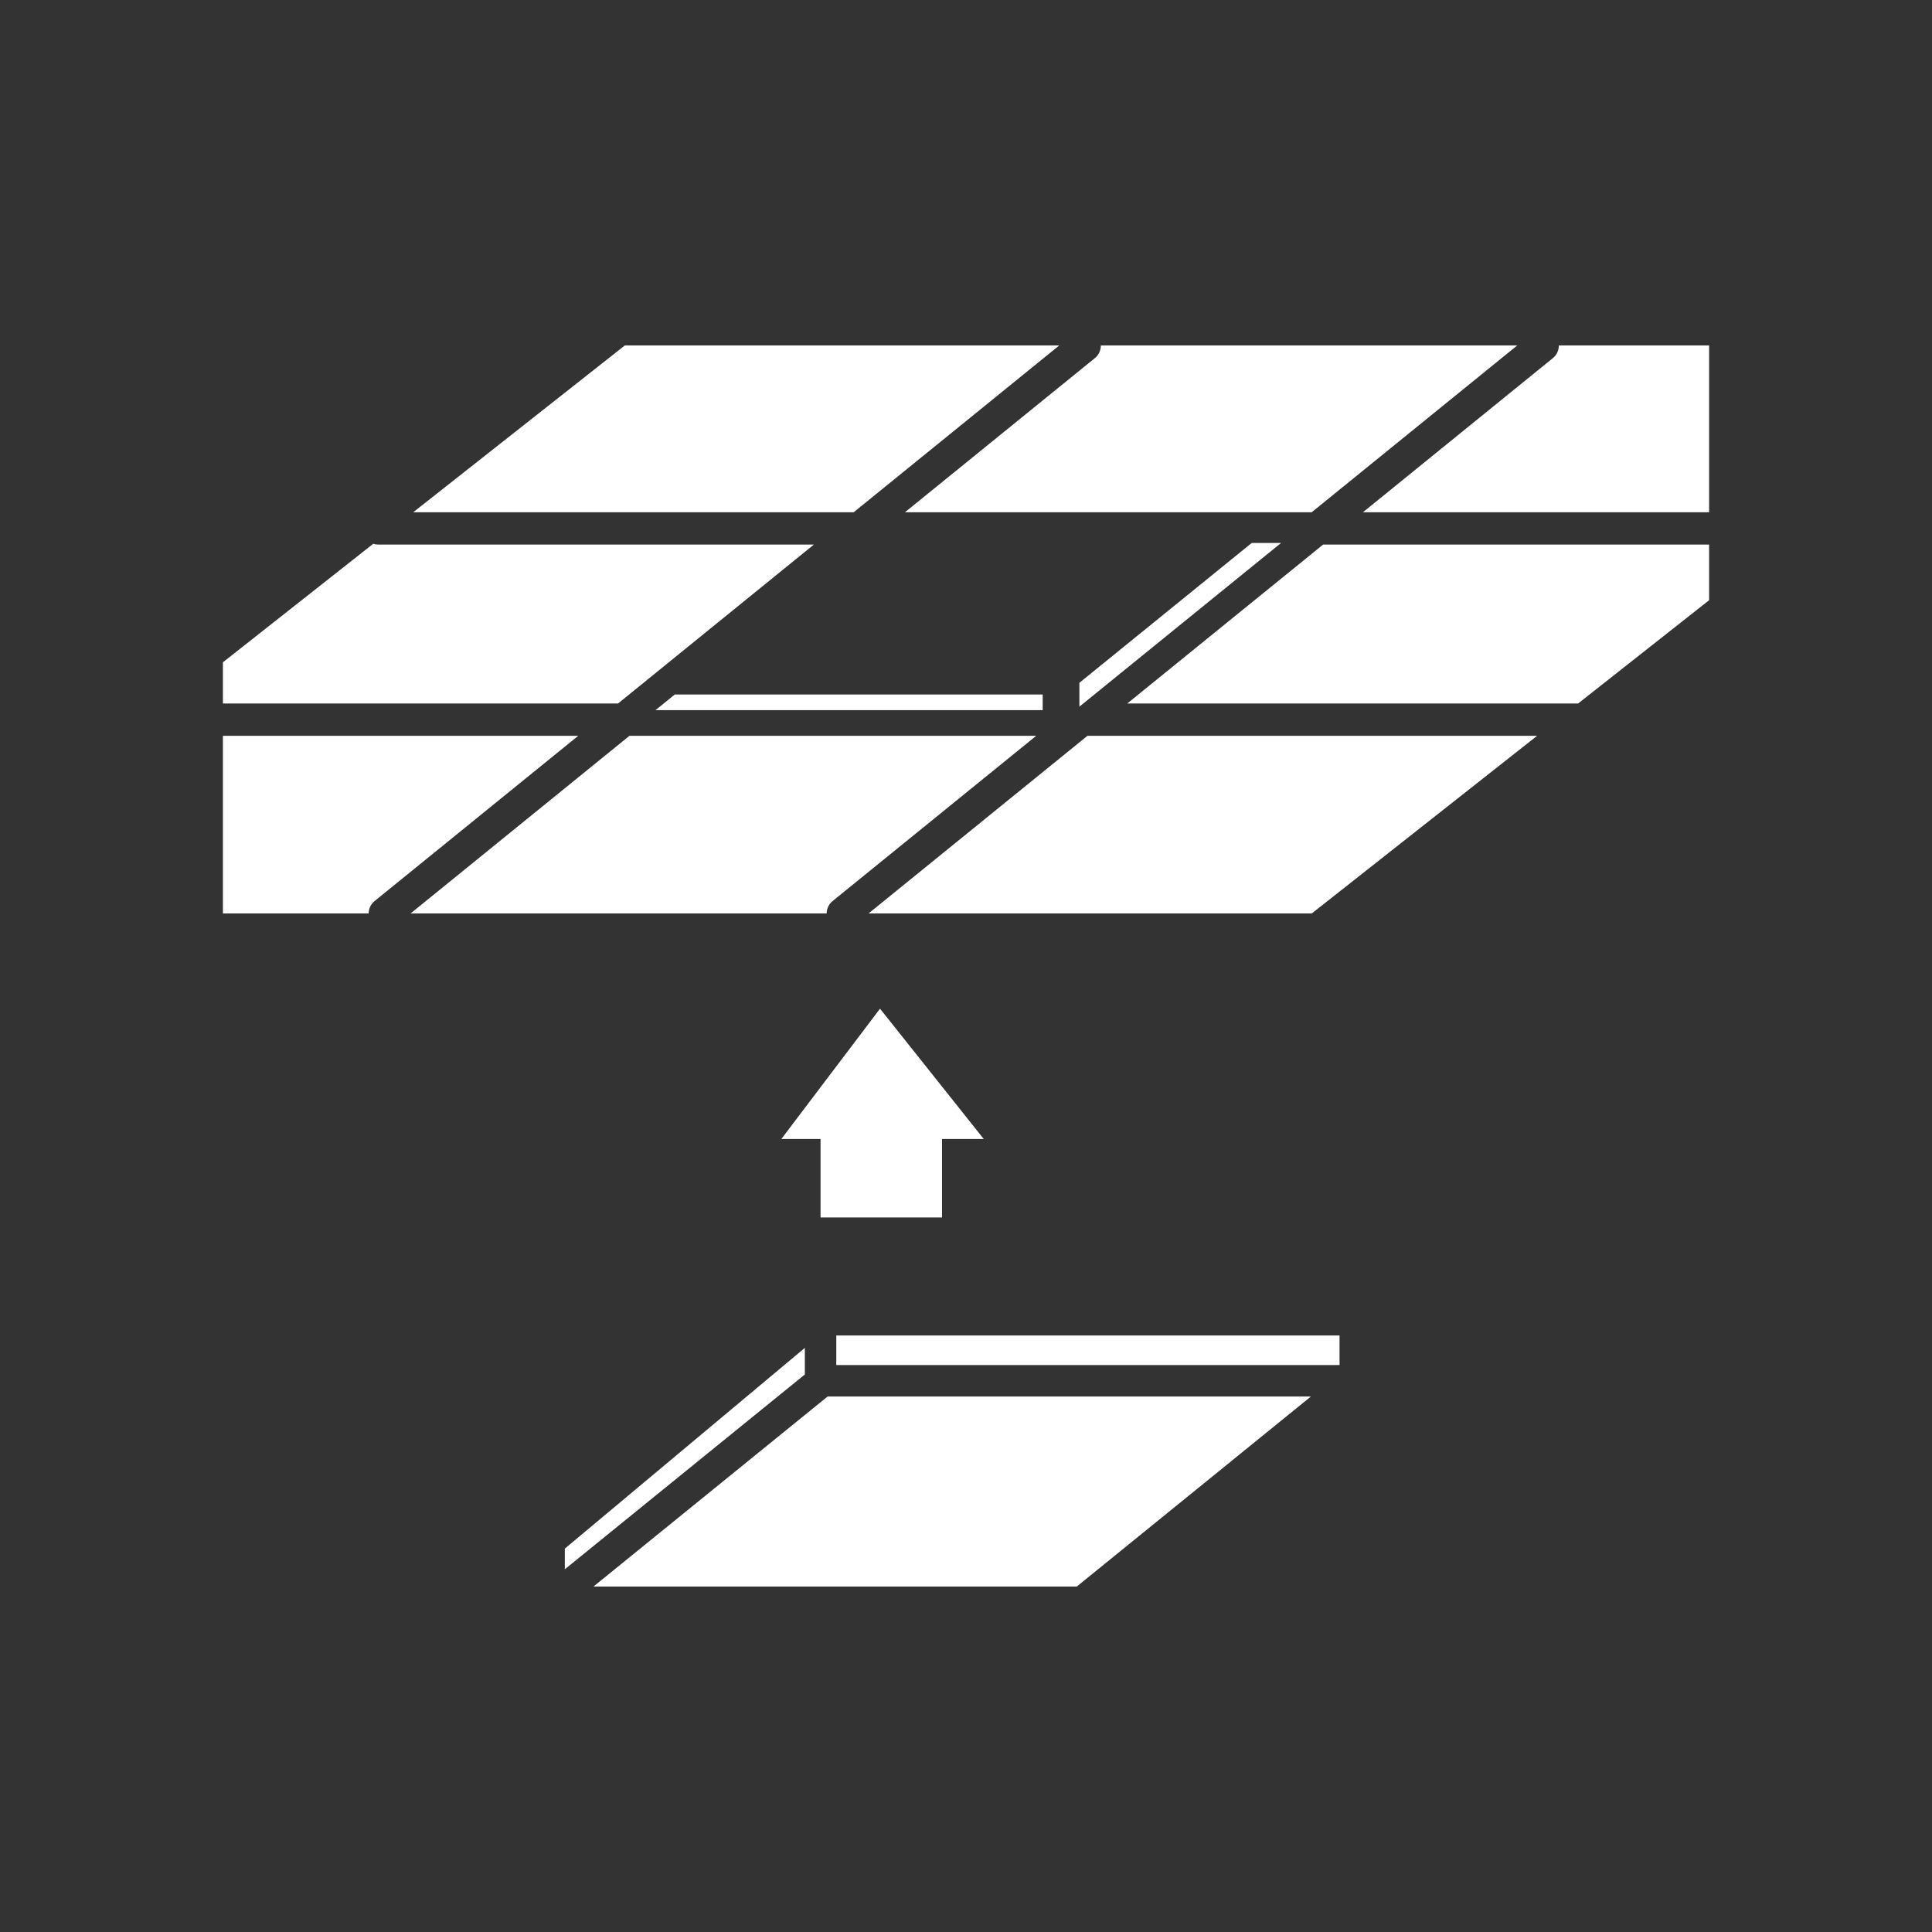 <?xml version="1.0" encoding="iso-8859-1"?>
<!-- Generator: Adobe Illustrator 25.4.1, SVG Export Plug-In . SVG Version: 6.00 Build 0)  -->
<svg version="1.1" id="Calque_1" xmlns="http://www.w3.org/2000/svg" xmlns:xlink="http://www.w3.org/1999/xlink" x="0px" y="0px"
	 viewBox="0 0 368.5 368.5" style="enable-background:new 0 0 368.5 368.5;" xml:space="preserve">
<rect x="0" y="0" width="368.5" height="368.5" fill="#333333" stroke="none"/>
<rect x="159.512" y="254.723" style="fill:#FFFFFF;" width="95.986" height="5.64"/>
<polygon style="fill:#FFFFFF;" points="153.512,262.162 153.512,257.091 107.727,295.38 107.727,299.318 "/>
<polygon style="fill:#FFFFFF;" points="157.857,266.363 113.183,302.616 205.367,302.616 250.039,266.363 "/>
<polygon style="fill:#FFFFFF;" points="198.877,135.446 198.877,132.465 128.707,132.465 125.035,135.446 "/>
<polygon style="fill:#FFFFFF;" points="205.877,134.785 244.348,103.562 238.744,103.562 205.877,130.235 "/>
<g>
	<path style="fill:#FFFFFF;" d="M155.238,103.865H72.101c-0.318,0-0.617-0.061-0.906-0.151l-28.678,22.609v7.858h75.364
		L155.238,103.865z"/>
	<path style="fill:#FFFFFF;" d="M71.439,171.87l38.852-31.527H42.517v33.884h27.799C70.326,173.344,70.699,172.471,71.439,171.87"/>
	<polygon style="fill:#FFFFFF;" points="202.041,65.884 119.182,65.884 78.82,97.704 162.83,97.704 	"/>
	<path style="fill:#FFFFFF;" d="M157.672,174.227c0.01-0.885,0.383-1.758,1.125-2.358l38.848-31.527h-77.58l-41.754,33.885H157.672z
		"/>
	<polygon style="fill:#FFFFFF;" points="207.42,140.342 165.664,174.227 250.201,174.227 293.184,140.342 	"/>
	<path style="fill:#FFFFFF;" d="M325.983,97.705v-31.82h-28.66c0.006,0.903-0.369,1.8-1.125,2.413L259.96,97.705H325.983z"/>
	<polygon style="fill:#FFFFFF;" points="325.983,114.486 325.983,103.865 252.37,103.865 215.01,134.181 300.999,134.181 	"/>
	<path style="fill:#FFFFFF;" d="M250.186,97.705l39.209-31.82h-79.428c0.006,0.903-0.369,1.799-1.125,2.412l-36.236,29.408H250.186z
		"/>
	<polygon style="fill:#FFFFFF;" points="179.676,232.212 179.676,217.249 187.639,217.249 167.85,192.391 149.026,217.249 
		156.506,217.249 156.506,232.212 	"/>
</g>
</svg>
